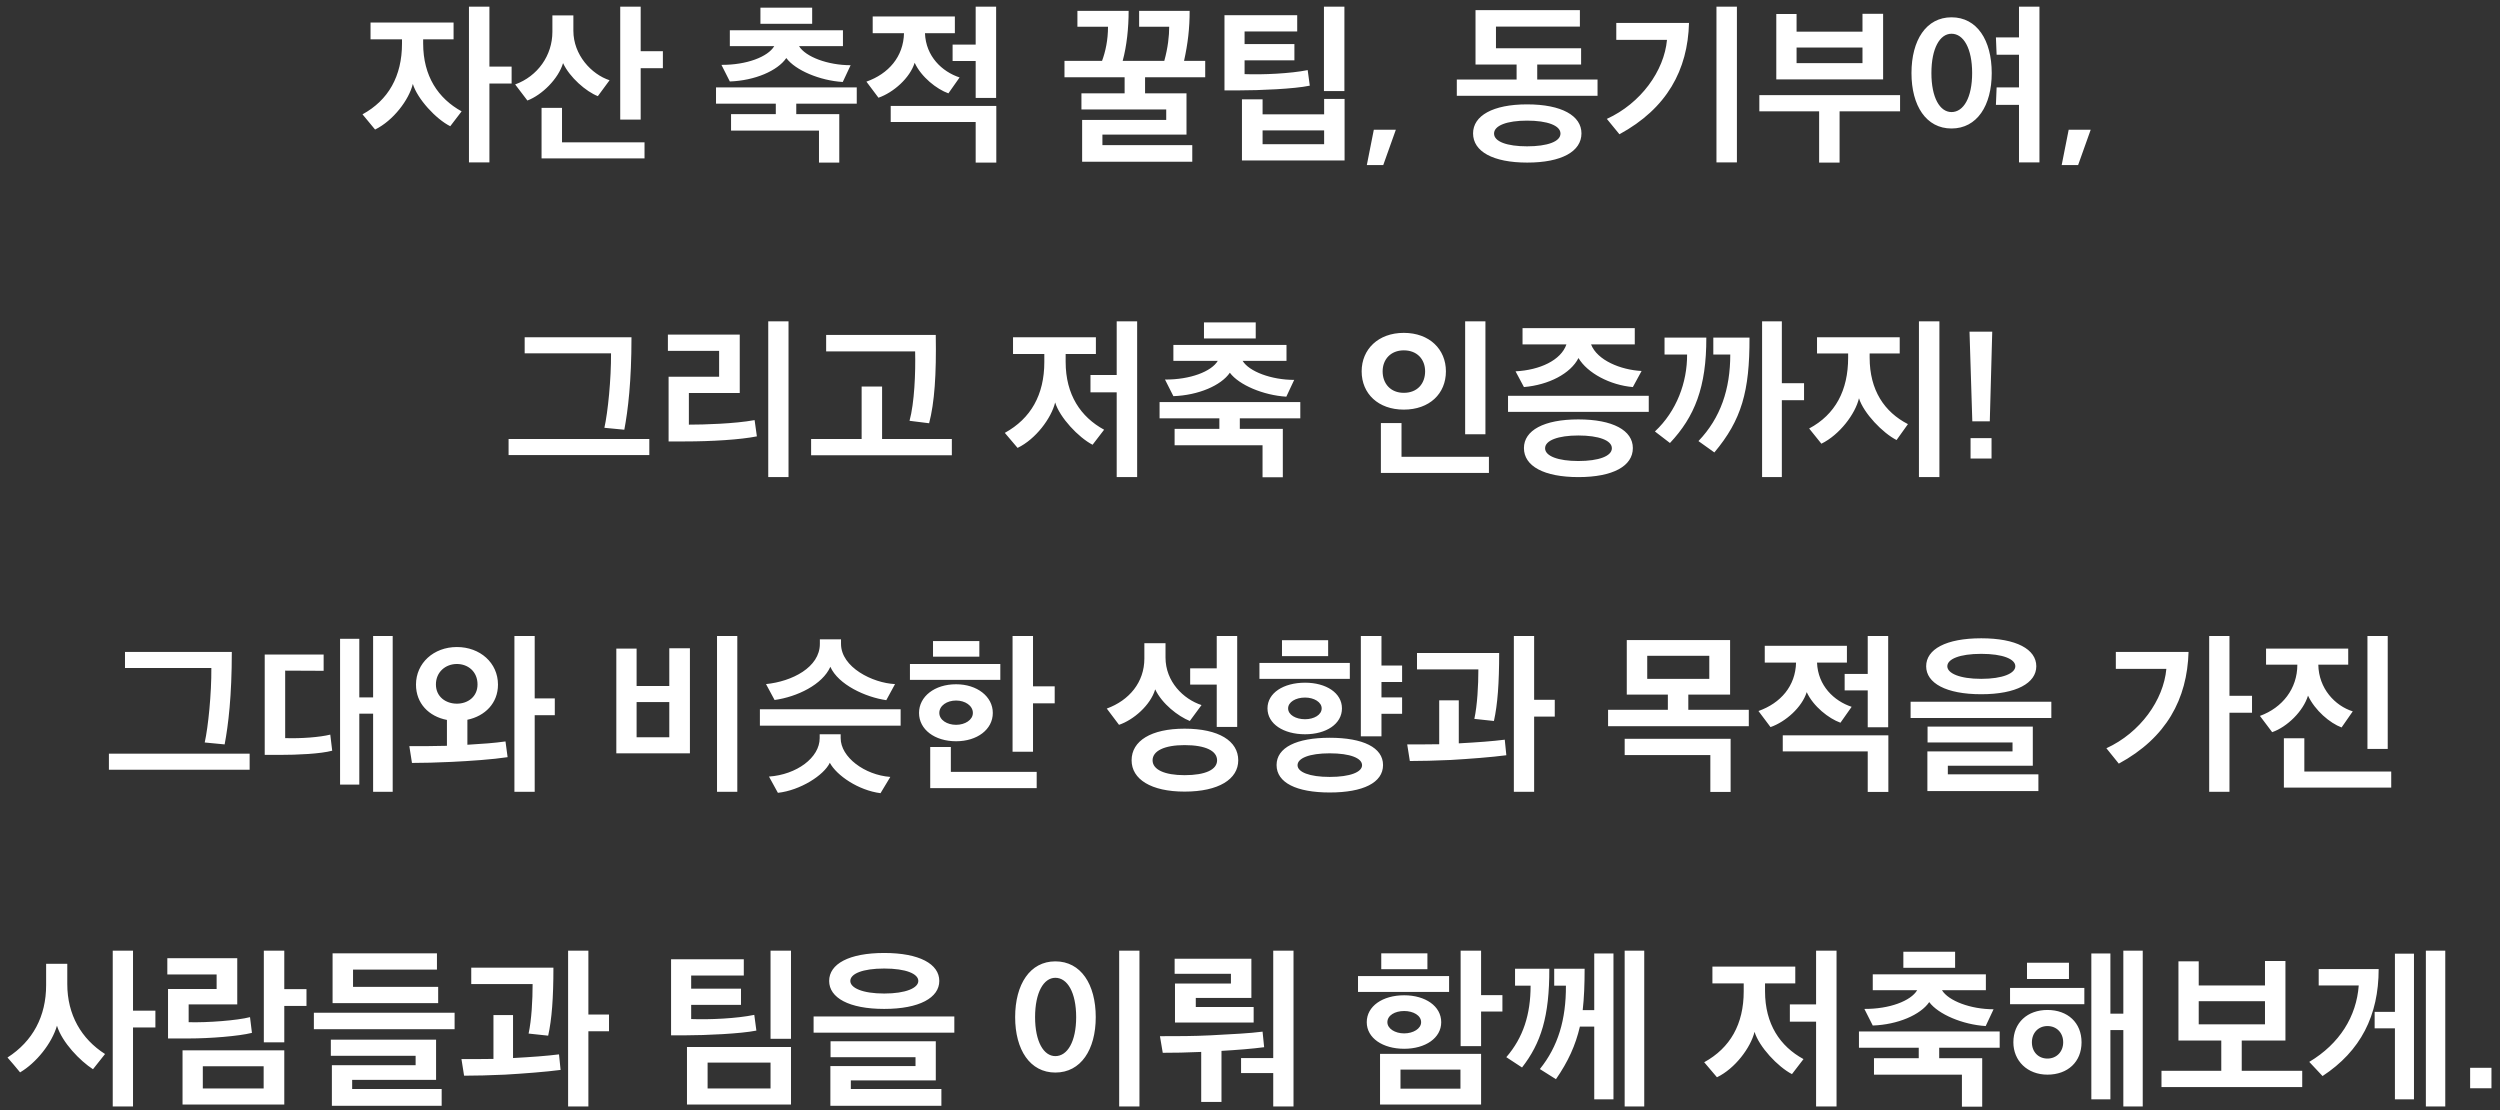 <svg width="286" height="127" viewBox="0 0 286 127" fill="none" xmlns="http://www.w3.org/2000/svg">
<rect x="0" y="0" width="286" height="127" fill="#333333" stroke="none"/>
<path d="M52.809 12.74C50.129 11.26 48.409 8.72 48.409 4.96V4.5H51.889V2.58H42.389V4.5H45.989V4.98C45.989 8.72 44.429 11.46 41.469 13.08L42.909 14.82C44.989 13.8 46.789 11.42 47.229 9.6C47.749 11.32 49.869 13.62 51.509 14.44L52.809 12.74ZM55.989 0.76H53.649V18.58H55.989V9.56H58.529V7.62H55.989V0.76ZM73.294 0.76H70.954V13.68H73.294V7.8H75.834V5.86H73.294V0.76ZM73.734 18.12V16.28H64.294V12.34H61.954V18.12H73.734ZM69.734 9.18C67.654 8.5 65.594 6.28 65.594 3.52V1.76H63.194V3.64C63.194 6.34 61.514 8.72 58.934 9.66L60.334 11.5C62.014 10.86 63.874 9.02 64.414 7.22C65.174 8.86 67.054 10.48 68.394 11L69.734 9.18ZM83.632 13.06V14.94H93.692V18.6H96.013V13.06H91.093V11.86H98.013V10H81.912V11.86H88.752V13.06H83.632ZM97.312 7.46C94.692 7.46 92.153 6.5 91.412 5.28H96.433V3.46H83.493V5.28H88.573C87.853 6.5 85.412 7.44 82.532 7.42L83.493 9.32C86.353 9.22 88.953 8.1 89.953 6.64C90.993 8.04 93.793 9.22 96.412 9.38L97.312 7.46ZM86.993 2.72H92.912V0.88H86.993V2.72ZM99.837 3.8H103.417C103.357 6.48 101.657 8.44 99.117 9.34L100.497 11.18C102.217 10.58 104.097 8.92 104.637 7.18C105.397 8.82 107.157 10.2 108.497 10.68L109.777 8.86C107.777 8.2 105.917 6.46 105.817 3.8H109.237V1.88H99.837V3.8ZM101.897 12.12V13.96H111.617V18.6H113.977V12.12H101.897ZM113.957 11.2V0.76H111.617V5.1H108.977V6.98H111.617V11.2H113.957ZM136.096 1.24H130.316V3.06H133.756C133.756 4.1 133.616 5.44 133.196 6.96H128.436C128.896 5.26 129.116 3.22 129.116 1.24H123.256V3.06H126.756C126.756 4.56 126.476 5.88 126.076 6.96H121.776V8.84H128.656V10.68H123.716V12.52H133.416V13.72H123.796V18.5H136.396V16.6H126.116V15.4H135.736V10.68H130.996V8.84H137.876V6.96H135.456C135.896 4.96 136.096 3.24 136.096 1.24ZM153.82 18.36V11.32H151.48V13.08H144.44V11.36H142.08V18.36H153.82ZM153.8 10.42V0.76H151.46V10.42H153.8ZM151.48 16.5H144.44V14.92H151.48V16.5ZM149.6 8.02C147.6 8.42 144.5 8.56 142.38 8.48V6.9H148.08V5.04H142.38V3.6H148.4V1.74H140.08V10.34H141.76C144.06 10.34 148.04 10.18 149.84 9.8L149.6 8.02ZM156.365 18.88H158.245L159.685 14.84H157.165L156.365 18.88ZM180.879 7.38V5.52H171.139V3.04H180.739V1.16H168.799V7.38H173.499V9.1H166.659V10.96H182.759V9.1H175.859V7.38H180.879ZM180.919 15.26C180.919 13.24 178.659 11.94 174.699 11.94C170.779 11.94 168.519 13.24 168.519 15.26C168.519 17.32 170.779 18.6 174.719 18.6C178.659 18.6 180.919 17.32 180.919 15.26ZM178.519 15.28C178.519 16.2 177.019 16.74 174.699 16.74C172.399 16.74 170.919 16.2 170.919 15.28C170.919 14.36 172.399 13.8 174.699 13.8C177.019 13.8 178.519 14.36 178.519 15.28ZM198.703 18.58V0.76H196.363V18.58H198.703ZM193.223 2.62H184.903V4.56H190.703C190.383 8.1 187.723 11.82 183.823 13.6L185.263 15.36C190.703 12.4 193.083 8 193.223 2.62ZM215.428 9.08V1.58H213.068V3.62H205.528V1.6H203.208V9.08H215.428ZM210.448 18.6V12.74H217.368V10.88H201.268V12.74H208.108V18.6H210.448ZM213.068 7.22H205.528V5.44H213.068V7.22ZM228.333 12H230.973V18.58H233.313V0.76H230.973V4.28H228.333L228.413 6.26H230.973V10H228.413L228.333 12ZM218.673 8.36C218.673 12.1 220.353 14.7 223.253 14.7C226.173 14.7 227.853 12.08 227.853 8.36C227.853 4.6 226.173 1.98 223.253 1.98C220.353 1.98 218.673 4.6 218.673 8.36ZM225.613 8.36C225.613 11.16 224.633 12.82 223.253 12.82C221.913 12.82 220.953 11.16 220.953 8.36C220.953 5.54 221.913 3.86 223.253 3.86C224.633 3.86 225.613 5.54 225.613 8.36ZM235.857 18.88H237.737L239.177 14.84H236.657L235.857 18.88ZM74.282 52.06V50.22H58.182V52.06H74.282ZM72.242 38.58H60.022V40.42H69.902C69.922 43.36 69.542 47.16 69.142 48.94L71.422 49.16C71.842 46.94 72.242 43.64 72.242 38.58ZM87.887 36.76V54.58H90.207V36.76H87.887ZM86.327 48.06C84.047 48.48 80.507 48.58 78.807 48.58V44.96H84.627V38.28H76.407V40.14H82.267V43.1H76.487V50.5H78.367C81.387 50.5 84.707 50.3 86.587 49.92L86.327 48.06ZM108.891 52.08V50.22H100.911V44.22H98.571V50.22H92.791V52.08H108.891ZM107.051 38.32H94.511V40.2H104.691C104.751 42.66 104.611 46.08 104.051 48.14L106.291 48.42C106.911 46.06 107.131 42.8 107.051 38.32ZM126.31 49.16C123.63 47.7 121.91 45.16 121.91 41.4V40.5H125.37V38.58H115.89V40.5H119.47V41.42C119.47 45.16 117.93 47.88 114.95 49.52L116.41 51.24C118.49 50.24 120.27 47.84 120.71 46.04C121.23 47.76 123.37 50.04 124.99 50.88L126.31 49.16ZM130.09 54.58V36.76H127.75V42.9H124.75V44.88H127.75V54.58H130.09ZM134.375 49.06V50.94H144.435V54.6H146.755V49.06H141.835V47.86H148.755V46H132.655V47.86H139.495V49.06H134.375ZM148.055 43.46C145.435 43.46 142.895 42.5 142.155 41.28H147.175V39.46H134.235V41.28H139.315C138.595 42.5 136.155 43.44 133.275 43.42L134.235 45.32C137.095 45.22 139.695 44.1 140.695 42.64C141.735 44.04 144.535 45.22 147.155 45.38L148.055 43.46ZM137.735 38.72H143.655V36.88H137.735V38.72ZM169.933 49.68V36.76H167.613V49.68H169.933ZM170.333 54.1V52.26H160.333V48.4H157.973V54.1H170.333ZM155.773 42.48C155.773 45.04 157.673 46.86 160.593 46.86C163.533 46.86 165.413 45.04 165.413 42.48C165.413 39.96 163.533 38.08 160.593 38.08C157.673 38.08 155.773 39.96 155.773 42.48ZM158.173 42.48C158.173 41.12 159.093 40.08 160.593 40.08C162.133 40.08 163.033 41.12 163.033 42.48C163.033 43.9 162.133 44.94 160.593 44.94C159.093 44.94 158.173 43.9 158.173 42.48ZM186.798 51.26C186.798 49.24 184.518 47.98 180.558 47.98C176.618 47.98 174.338 49.24 174.338 51.26C174.338 53.32 176.618 54.58 180.578 54.58C184.518 54.58 186.798 53.32 186.798 51.26ZM187.798 42.44C185.418 42.32 182.718 41.22 182.018 39.4H187.018V37.54H174.178V39.4H179.198C178.578 41.22 176.138 42.34 173.378 42.48L174.338 44.28C177.158 44.04 179.678 42.74 180.578 40.96C181.598 42.68 184.198 44.06 186.798 44.28L187.798 42.44ZM188.618 45.28H172.518V47.12H188.618V45.28ZM184.398 51.28C184.398 52.18 182.898 52.74 180.558 52.74C178.258 52.74 176.758 52.18 176.758 51.28C176.758 50.38 178.258 49.82 180.558 49.82C182.898 49.82 184.398 50.38 184.398 51.28ZM203.843 36.76H201.583V54.58H203.843V45.78H206.383V43.84H203.843V36.76ZM195.203 38.62H190.423V40.56H193.003C193.023 43.74 191.803 47.04 189.323 49.36L191.043 50.68C193.863 47.68 195.223 44.3 195.203 38.62ZM200.143 38.62H196.003V40.56H197.943C197.943 44.52 196.843 47.8 194.303 50.46L196.123 51.76C199.243 48.04 200.163 44.76 200.143 38.62ZM218.267 48.52C215.587 47.14 213.887 44.66 213.887 40.9V40.44H217.327V38.58H207.867V40.44H211.427V40.92C211.427 44.66 209.967 47.42 206.967 49.02L208.367 50.76C210.447 49.74 212.247 47.36 212.667 45.56C213.207 47.28 215.387 49.54 216.967 50.34L218.267 48.52ZM221.867 54.58V36.76H219.527V54.58H221.867ZM225.632 48.2H227.632L227.912 37.94H225.312L225.632 48.2ZM225.432 52.46H227.832V50.12H225.432V52.46ZM28.559 88.06V86.22H12.459V88.06H28.559ZM26.519 74.58H14.299V76.42H24.179C24.199 79.36 23.819 83.16 23.419 84.94L25.699 85.16C26.119 82.94 26.519 79.64 26.519 74.58ZM44.924 90.58V72.76H42.684V79.78H41.104V73.08H38.904V89.76H41.104V81.64H42.684V90.58H44.924ZM32.624 84.44V76.72C34.104 76.72 35.564 76.74 37.024 76.74V74.88H30.284V86.36H31.984C34.044 86.36 36.664 86.24 38.004 85.88L37.784 84.04C36.584 84.34 34.444 84.5 32.624 84.44ZM58.069 86.62L57.829 84.82C56.569 85 55.209 85.1 53.469 85.2V82.34C55.489 81.92 56.969 80.44 56.969 78.32C56.969 75.82 54.909 74.02 52.269 74.02C49.609 74.02 47.589 75.86 47.589 78.32C47.589 80.46 49.049 81.96 51.129 82.36V85.32C49.709 85.36 48.349 85.36 46.829 85.36L47.129 87.28C48.509 87.28 49.869 87.24 51.669 87.16C53.749 87.06 56.369 86.88 58.069 86.62ZM61.169 72.76H58.849V90.58H61.169V81.82H63.469V79.9H61.169V72.76ZM49.869 78.3C49.869 76.88 50.969 75.96 52.269 75.96C53.529 75.96 54.629 76.82 54.629 78.3C54.629 79.72 53.509 80.5 52.269 80.5C51.009 80.5 49.869 79.72 49.869 78.3ZM84.347 90.58V72.76H82.027V90.58H84.347ZM78.927 86.18V74.16H76.567V78.48H72.827V74.2H70.507V86.18H78.927ZM76.567 84.34H72.827V80.32H76.567V84.34ZM103.032 83.02V81.14H86.932V83.02H103.032ZM94.992 76.28C95.892 78.32 99.012 79.76 101.392 80.1L102.392 78.26C99.832 78.14 96.212 76.34 96.212 73.66V73.14H93.792V73.66C93.792 76.34 90.612 77.96 87.632 78.26L88.612 80.08C91.192 79.72 94.092 78.32 94.992 76.28ZM101.852 88.88C98.912 88.66 96.172 86.62 96.172 84.44V84H93.772V84.44C93.772 86.68 91.132 88.62 87.972 88.84L88.992 90.7C91.532 90.42 94.252 88.7 94.932 87.26C95.712 88.72 98.212 90.42 100.732 90.74L101.852 88.88ZM114.437 77.78V75.96H104.097V77.78H114.437ZM113.577 81.56C113.577 79.68 111.777 78.28 109.377 78.28C106.917 78.28 105.137 79.68 105.137 81.56C105.137 83.46 106.937 84.8 109.377 84.8C111.777 84.8 113.577 83.46 113.577 81.56ZM106.737 75.12H112.037V73.34H106.737V75.12ZM118.177 72.76H115.837V86H118.177V80.46H120.657V78.52H118.177V72.76ZM118.597 90.16V88.3H108.777V85.46H106.417V90.16H118.597ZM107.457 81.56C107.457 80.72 108.337 80.14 109.377 80.14C110.397 80.14 111.297 80.72 111.297 81.56C111.297 82.36 110.397 82.92 109.377 82.92C108.337 82.92 107.457 82.36 107.457 81.56ZM141.535 83.16V72.76H139.195V76.46H136.155V78.32H139.195V83.16H141.535ZM137.455 80.66C135.375 79.98 133.335 77.98 133.335 75.22V73.58H130.915V75.34C130.915 78.04 129.195 80.12 126.615 81.06L128.015 82.92C129.675 82.36 131.615 80.68 132.155 78.86C132.935 80.52 134.775 81.94 136.115 82.48L137.455 80.66ZM141.655 86.98C141.655 84.76 139.415 83.36 135.515 83.36C131.675 83.36 129.455 84.76 129.455 86.98C129.455 89.14 131.675 90.56 135.515 90.56C139.415 90.56 141.655 89.14 141.655 86.98ZM135.515 85.24C137.915 85.24 139.235 85.9 139.235 86.98C139.235 88.04 137.915 88.68 135.515 88.68C133.215 88.68 131.855 88.04 131.855 86.98C131.855 85.9 133.215 85.24 135.515 85.24ZM158.22 87.52C158.22 85.52 155.94 84.4 152.12 84.4C148.32 84.4 146.04 85.52 146.04 87.52C146.04 89.54 148.32 90.66 152.12 90.66C155.94 90.66 158.22 89.54 158.22 87.52ZM153.52 81.04C153.52 79.28 151.72 78.1 149.3 78.1C146.82 78.1 145 79.28 145 81.04C145 82.82 146.84 84 149.3 84C151.72 84 153.52 82.82 153.52 81.04ZM160.4 79.78H158.04V78.02H160.4V76.14H158.04V72.76H155.68V84.24H158.04V81.66H160.4V79.78ZM154.42 77.66V75.84H144.08V77.66H154.42ZM152.12 86.18C154.48 86.18 155.82 86.74 155.82 87.54C155.82 88.32 154.48 88.88 152.12 88.88C149.78 88.88 148.44 88.32 148.44 87.54C148.44 86.74 149.78 86.18 152.12 86.18ZM146.66 75.06H151.94V73.24H146.66V75.06ZM147.36 81.04C147.36 80.32 148.22 79.8 149.3 79.8C150.32 79.8 151.2 80.32 151.2 81.04C151.2 81.78 150.32 82.28 149.3 82.28C148.24 82.28 147.36 81.78 147.36 81.04ZM177.865 81.98V80.06H175.505V72.76H173.185V90.58H175.505V81.98H177.865ZM172.325 86.4L172.145 84.62C170.725 84.8 169.065 84.92 166.885 85.04V80.12H164.645V85.14C163.445 85.16 162.265 85.16 160.985 85.16L161.285 87.06C162.665 87.06 164.125 87.02 165.965 86.94C168.045 86.82 170.665 86.62 172.325 86.4ZM171.505 74.7H162.105V76.58H169.125C169.125 78.42 169.005 80.66 168.665 82.24L170.905 82.48C171.325 80.6 171.505 78.16 171.505 74.7ZM197.923 79.46V73.22H186.103V79.46H190.803V81.2H183.963V83.08H200.063V81.2H193.143V79.46H197.923ZM185.863 84.52V86.38H195.663V90.6H197.983V84.52H185.863ZM195.543 77.66H188.443V75.02H195.543V77.66ZM201.888 75.8H205.468C205.408 78.48 203.708 80.44 201.168 81.34L202.548 83.18C204.268 82.58 206.148 80.92 206.688 79.18C207.448 80.82 209.208 82.2 210.548 82.68L211.828 80.86C209.828 80.2 207.968 78.46 207.868 75.8H211.288V73.88H201.888V75.8ZM203.948 84.12V85.96H213.668V90.6H216.028V84.12H203.948ZM216.008 83.2V72.76H213.668V77.1H211.028V78.98H213.668V83.2H216.008ZM234.673 82.14V80.28H218.573V82.14H234.673ZM233.193 90.5V88.58H222.833V87.6H232.553V83.12H220.513V84.94H230.233V85.96H220.493V90.5H233.193ZM222.773 76.22C222.773 75.4 224.173 74.8 226.653 74.8C229.133 74.8 230.553 75.4 230.553 76.22C230.553 77.02 229.133 77.66 226.653 77.66C224.173 77.66 222.773 77.02 222.773 76.22ZM220.353 76.22C220.353 78.14 222.613 79.42 226.653 79.42C230.673 79.42 232.953 78.14 232.953 76.22C232.953 74.28 230.673 73.02 226.653 73.02C222.613 73.02 220.353 74.28 220.353 76.22ZM257.631 81.54V79.6H255.051V72.76H252.731V90.58H255.051V81.54H257.631ZM250.371 74.58H242.051V76.52H247.831C247.511 80.08 244.851 83.82 240.971 85.6L242.391 87.36C247.851 84.4 250.211 79.96 250.371 74.58ZM259.236 76.04H262.816C262.816 78.78 261.116 80.96 258.536 81.9L259.936 83.76C261.656 83.16 263.496 81.36 264.036 79.58C264.836 81.28 266.536 82.72 267.876 83.22L269.156 81.38C267.116 80.74 265.256 78.76 265.216 76.04H268.636V74.2H259.236V76.04ZM273.556 90.1V88.26H263.616V84.46H261.276V90.1H273.556ZM273.156 85.68V72.76H270.836V85.68H273.156ZM15.217 108.76H12.897V126.58H15.217V117.54H17.777V115.62H15.217V108.76ZM12.017 120.58C9.317 118.86 7.697 116.1 7.697 112.58V110.26H5.277V112.7C5.277 116.26 3.757 119.12 0.857 120.98C1.357 121.54 1.817 122.1 2.297 122.68C4.137 121.6 5.937 119.36 6.517 117.34C7.117 119.28 9.177 121.38 10.637 122.32C11.117 121.74 11.537 121.16 12.017 120.58ZM35.062 115.08V113.16H32.522V108.76H30.182V119.24H32.522V115.08H35.062ZM32.522 126.36V120.16H20.882V126.36H32.522ZM30.162 124.52H23.202V121.98H30.162V124.52ZM28.602 116.36C27.142 116.74 23.762 117 21.582 116.94V114.9H27.142V109.62H19.142V111.48H24.782V113.14H19.222V118.8H21.602C24.022 118.8 27.302 118.54 28.822 118.16L28.602 116.36ZM50.127 114.76V112.9H40.387V110.92H49.987V109.06H38.047V114.76H50.127ZM52.007 117.74V115.86H35.907V117.74H52.007ZM50.527 126.5V124.58H40.287V123.54H49.887V118.94H37.847V120.78H47.547V121.86H37.967V126.5H50.527ZM69.671 117.98V116.06H67.311V108.76H64.991V126.58H67.311V117.98H69.671ZM64.131 122.4L63.951 120.62C62.531 120.8 60.871 120.92 58.691 121.04V116.12H56.451V121.14C55.251 121.16 54.071 121.16 52.791 121.16L53.091 123.06C54.471 123.06 55.931 123.02 57.771 122.94C59.851 122.82 62.471 122.62 64.131 122.4ZM63.311 110.7H53.911V112.58H60.931C60.931 114.42 60.811 116.66 60.471 118.24L62.711 118.48C63.131 116.6 63.311 114.16 63.311 110.7ZM90.49 126.36V119.78H78.59V126.36H90.49ZM86.29 116.1C84.29 116.52 81.19 116.66 79.07 116.58V114.96H84.77V113.1H79.07V111.6H85.09V109.74H76.77V118.44H78.45C80.75 118.44 84.73 118.26 86.53 117.9L86.29 116.1ZM90.49 118.84V108.76H88.15V118.84H90.49ZM88.15 124.52H80.95V121.56H88.15V124.52ZM109.175 118.14V116.28H93.075V118.14H109.175ZM107.695 126.5V124.58H97.335V123.6H107.055V119.12H95.015V120.94H104.735V121.96H94.995V126.5H107.695ZM97.275 112.22C97.275 111.4 98.675 110.8 101.155 110.8C103.635 110.8 105.055 111.4 105.055 112.22C105.055 113.02 103.635 113.66 101.155 113.66C98.675 113.66 97.275 113.02 97.275 112.22ZM94.855 112.22C94.855 114.14 97.115 115.42 101.155 115.42C105.175 115.42 107.455 114.14 107.455 112.22C107.455 110.28 105.175 109.02 101.155 109.02C97.115 109.02 94.855 110.28 94.855 112.22ZM130.353 126.58V108.76H128.033V126.58H130.353ZM116.133 116.36C116.133 120.1 117.833 122.7 120.733 122.7C123.653 122.7 125.353 120.08 125.353 116.36C125.353 112.6 123.653 109.98 120.733 109.98C117.833 109.98 116.133 112.6 116.133 116.36ZM123.113 116.36C123.113 119.16 122.113 120.82 120.733 120.82C119.393 120.82 118.413 119.16 118.413 116.36C118.413 113.54 119.393 111.86 120.733 111.86C122.113 111.86 123.113 113.54 123.113 116.36ZM143.418 116.98V115.2H136.798V114.16H143.158V109.68H134.378V111.4H140.818V112.52H134.418V116.98H143.418ZM141.978 122.76H145.658V126.58H147.978V108.76H145.658V121.04H141.978V122.76ZM139.738 126.06V120.22C141.478 120.12 143.278 119.98 144.618 119.8L144.438 118.02C142.898 118.22 141.078 118.3 138.518 118.44C136.518 118.54 134.718 118.54 132.698 118.54L133.018 120.44C134.358 120.44 135.678 120.42 137.418 120.34V126.06H139.738ZM171.876 115.72V113.84H169.436V108.76H167.096V119.68H169.436V115.72H171.876ZM169.436 126.36V120.56H157.876V126.36H169.436ZM167.076 124.54H160.216V122.36H167.076V124.54ZM165.776 113.48V111.66H155.356V113.48H165.776ZM158.016 110.88H163.296V109.06H158.016V110.88ZM164.876 116.94C164.876 115.1 163.056 113.86 160.636 113.86C158.176 113.86 156.356 115.1 156.356 116.94C156.356 118.76 158.196 119.98 160.636 119.98C163.056 119.98 164.876 118.76 164.876 116.94ZM158.716 116.94C158.716 116.16 159.576 115.66 160.636 115.66C161.676 115.66 162.576 116.16 162.576 116.94C162.576 117.68 161.676 118.22 160.636 118.22C159.596 118.22 158.716 117.68 158.716 116.94ZM181.281 110.82H177.801V112.76H179.141C179.161 116.64 178.241 119.72 176.161 122.3L178.001 123.46C179.401 121.44 180.241 119.58 180.741 117.44H182.381V125.76H184.581V109.08H182.381V115.56H181.061C181.221 114.16 181.281 112.62 181.281 110.82ZM188.101 126.58V108.76H185.861V126.58H188.101ZM177.241 110.82H173.321V112.76H175.101C175.101 116.04 174.261 118.7 172.321 120.94L174.121 122.12C176.281 119.34 177.261 116.3 177.241 110.82ZM206.32 121.16C203.64 119.7 201.92 117.16 201.92 113.4V112.5H205.38V110.58H195.9V112.5H199.48V113.42C199.48 117.16 197.94 119.88 194.96 121.52L196.42 123.24C198.5 122.24 200.28 119.84 200.72 118.04C201.24 119.76 203.38 122.04 205 122.88L206.32 121.16ZM210.1 126.58V108.76H207.76V114.9H204.76V116.88H207.76V126.58H210.1ZM214.384 121.06V122.94H224.444V126.6H226.764V121.06H221.844V119.86H228.764V118H212.664V119.86H219.504V121.06H214.384ZM228.064 115.46C225.444 115.46 222.904 114.5 222.164 113.28H227.184V111.46H214.244V113.28H219.324C218.604 114.5 216.164 115.44 213.284 115.42L214.244 117.32C217.104 117.22 219.704 116.1 220.704 114.64C221.744 116.04 224.544 117.22 227.164 117.38L228.064 115.46ZM217.744 110.72H223.664V108.88H217.744V110.72ZM245.129 126.58V108.76H242.909V115.96H241.429V109.08H239.249V125.76H241.429V117.84H242.909V126.58H245.129ZM238.129 119.24C238.129 117 236.549 115.54 234.229 115.54C231.949 115.54 230.329 116.98 230.329 119.24C230.329 121.36 231.929 122.94 234.229 122.94C236.549 122.94 238.129 121.48 238.129 119.24ZM229.949 114.88H238.449V113.02H229.949V114.88ZM236.029 119.24C236.029 120.32 235.269 121.1 234.229 121.1C233.209 121.1 232.449 120.36 232.449 119.24C232.449 118.14 233.209 117.38 234.229 117.38C235.269 117.38 236.029 118.14 236.029 119.24ZM231.889 112H236.689V110.14H231.889V112ZM263.374 124.36V122.5H256.454V119.04H261.454V109.94H259.114V112.74H251.534V109.98H249.214V119.04H254.114V122.5H247.274V124.36H263.374ZM259.114 117.18H251.534V114.54H259.114V117.18ZM279.739 126.58V108.76H277.519V126.58H279.739ZM276.159 125.76V109.1H273.979V115.76H271.659V117.64H273.979V125.76H276.159ZM272.119 110.86H265.259V112.74H269.839C269.579 116.28 267.659 119.4 264.179 121.48L265.699 123.1C270.059 120.24 272.119 116.18 272.119 110.86ZM282.583 124.5H285.023V122.16H282.583V124.5Z" fill="white"/>
</svg>
